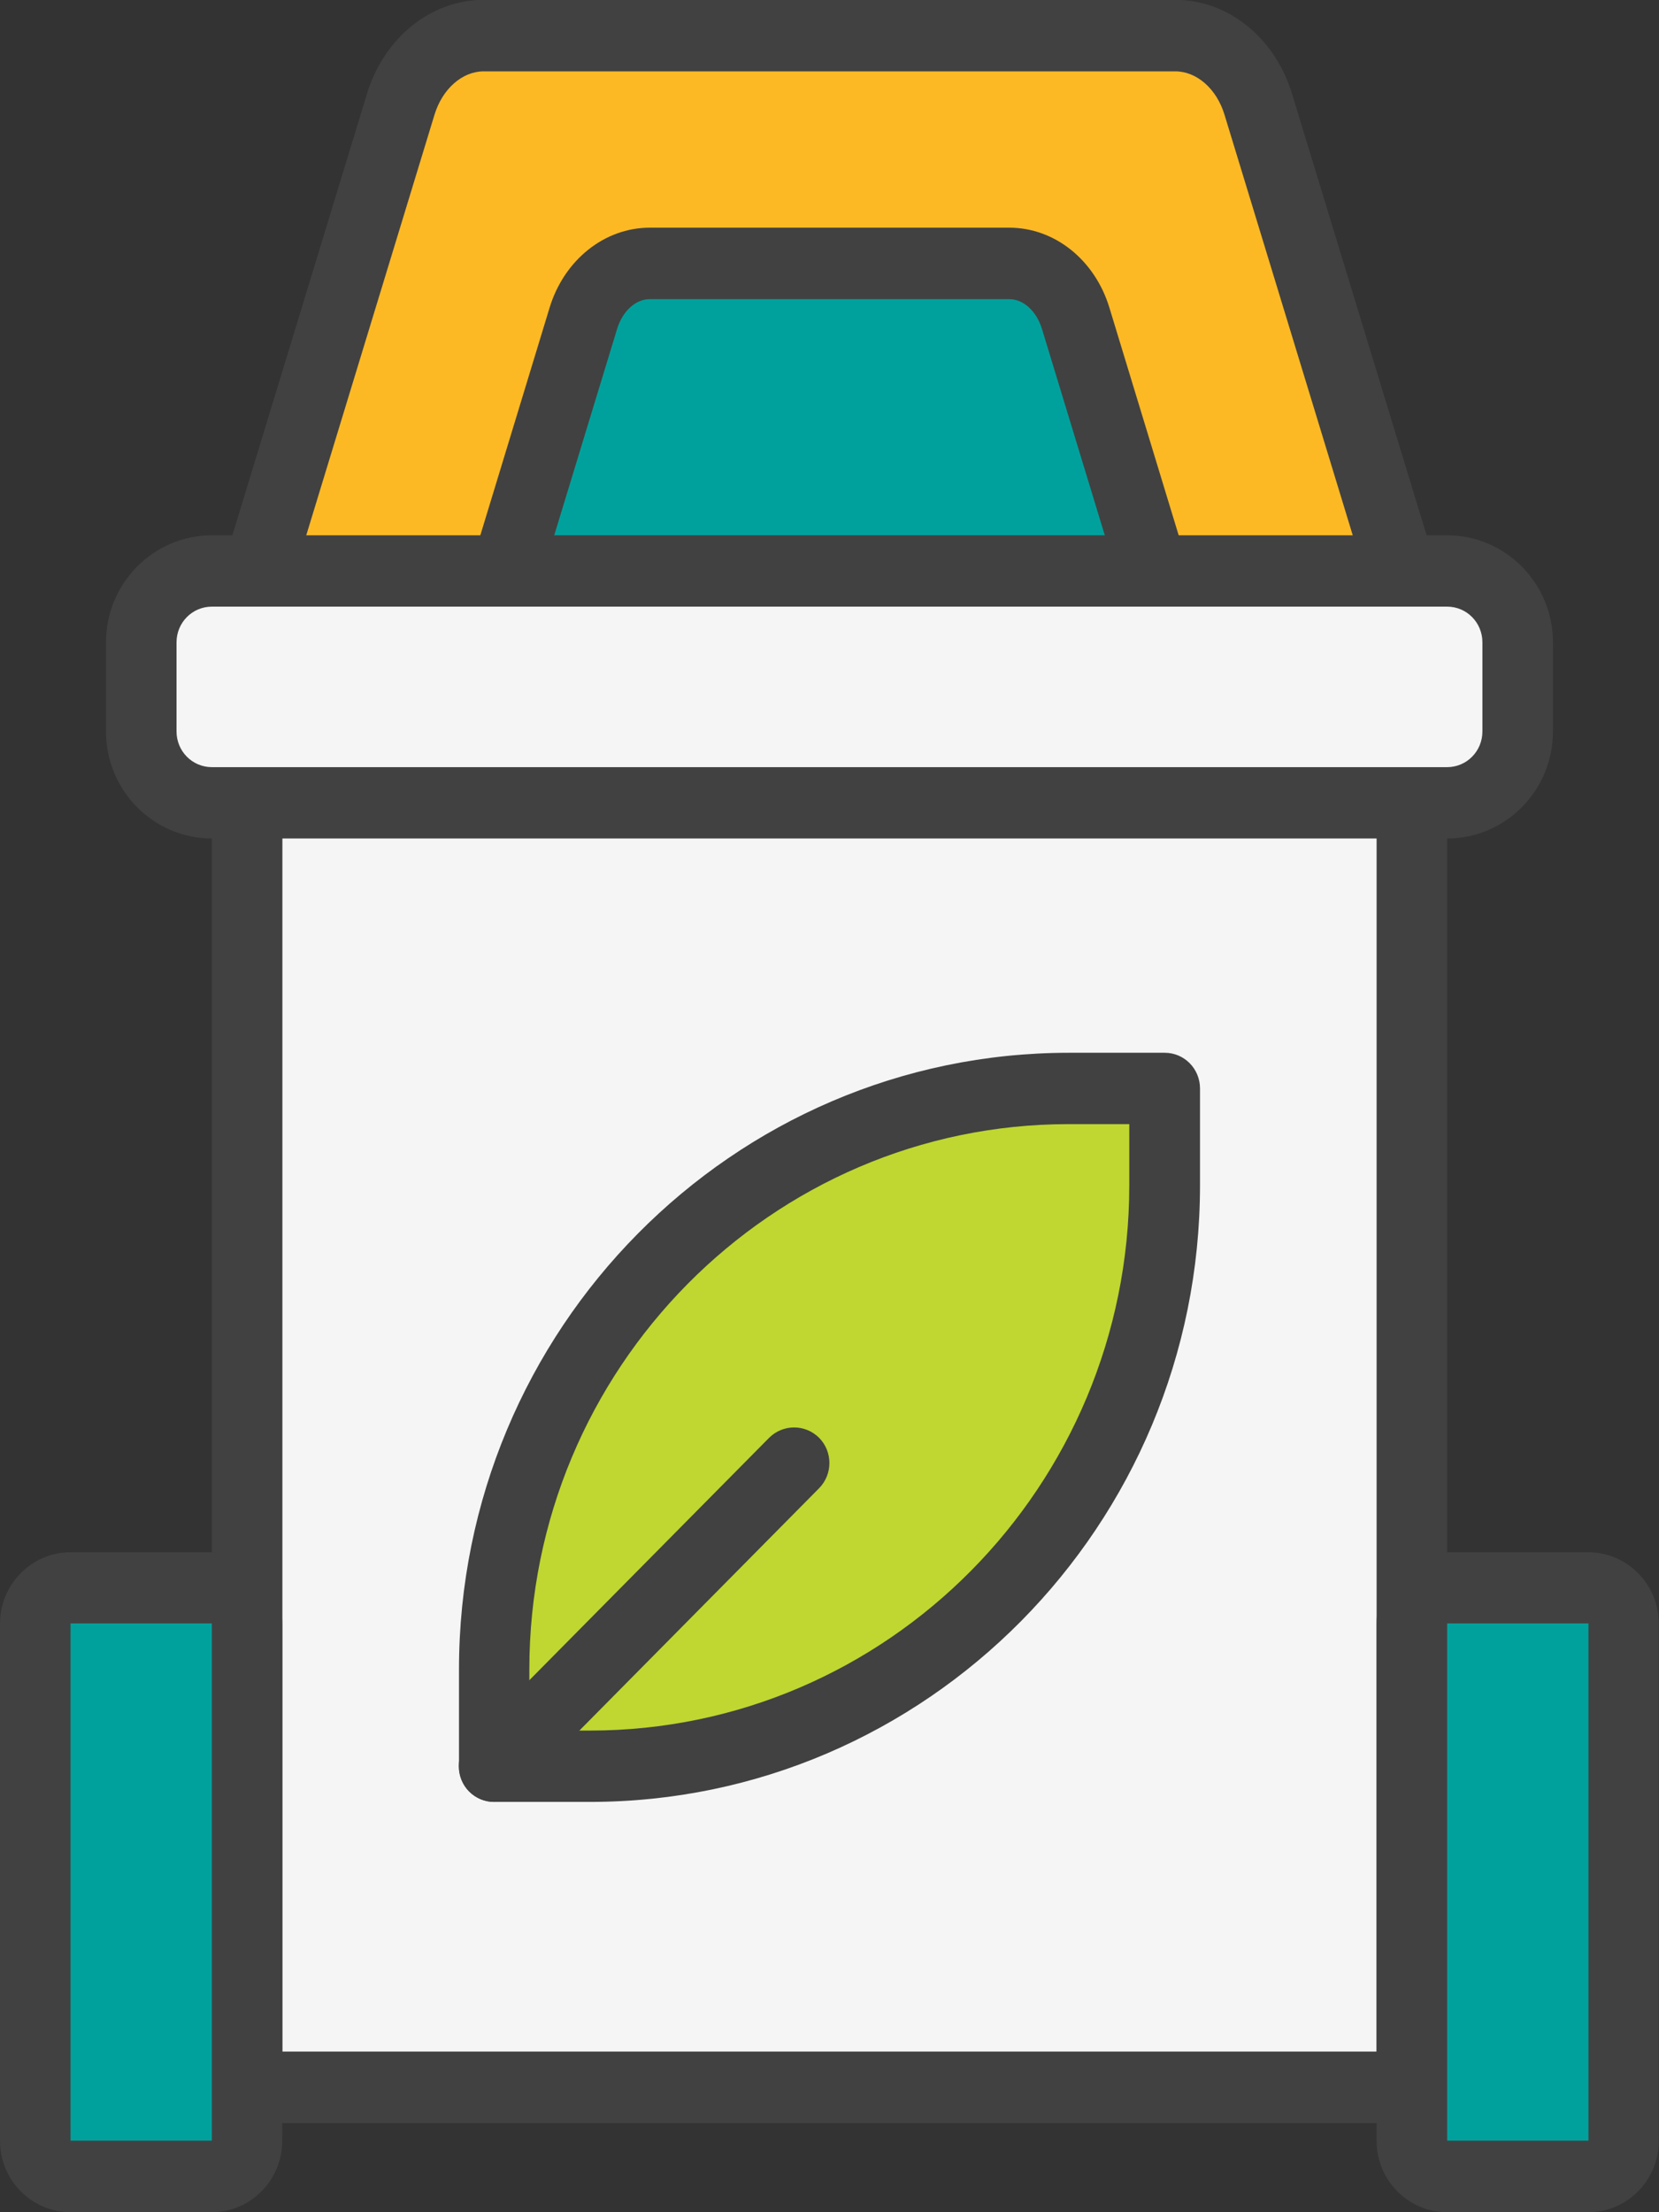 <svg width="27" height="36" viewBox="0 0 27 36" fill="none" xmlns="http://www.w3.org/2000/svg">
<rect x="0" y="0" width="27" height="36" fill="#333333" stroke="none"/>
<g clip-path="url(#clip0_314_11173)">
<path d="M22.691 8.956L20.478 1.699C20.274 1.028 19.734 0.58 19.126 0.58H7.874C7.266 0.58 6.726 1.028 6.522 1.699L4.309 8.956" fill="#FDB924"/>
<path d="M22.691 9.537C22.446 9.537 22.217 9.376 22.142 9.125L19.929 1.868C19.801 1.445 19.477 1.161 19.126 1.161H7.874C7.523 1.161 7.2 1.445 7.071 1.868L4.858 9.125C4.766 9.432 4.443 9.604 4.139 9.508C3.835 9.415 3.665 9.089 3.76 8.782L5.973 1.524C6.252 0.611 7.016 -0.003 7.874 -0.003H19.126C19.985 -0.003 20.748 0.611 21.027 1.524L23.24 8.782C23.332 9.089 23.165 9.413 22.861 9.508C22.805 9.525 22.747 9.534 22.691 9.534V9.537Z" fill="#414141"/>
<path d="M18.669 8.998L17.507 5.181C17.342 4.645 16.91 4.288 16.425 4.288H10.575C10.09 4.288 9.658 4.645 9.493 5.181L8.331 8.998" fill="#00A19C"/>
<path d="M18.669 9.582C18.424 9.582 18.195 9.421 18.12 9.17L16.958 5.353C16.869 5.063 16.657 4.868 16.425 4.868H10.575C10.344 4.868 10.132 5.063 10.043 5.353L8.88 9.17C8.788 9.477 8.465 9.649 8.161 9.553C7.857 9.46 7.687 9.134 7.782 8.827L8.944 5.009C9.181 4.229 9.839 3.705 10.575 3.705H16.425C17.164 3.705 17.819 4.229 18.056 5.009L19.218 8.827C19.31 9.134 19.143 9.458 18.839 9.553C18.783 9.57 18.725 9.579 18.669 9.579V9.582Z" fill="#414141"/>
<path d="M22.978 11.613H4.022V33.969H22.978V11.613Z" fill="#F5F5F5"/>
<path d="M22.978 34.549H4.022C3.704 34.549 3.448 34.29 3.448 33.969V11.613C3.448 11.292 3.704 11.033 4.022 11.033H22.978C23.296 11.033 23.552 11.292 23.552 11.613V33.969C23.552 34.29 23.296 34.549 22.978 34.549ZM4.596 33.386H22.404V12.194H4.596V33.388V33.386Z" fill="#414141"/>
<path d="M25.852 25.838H23.552C23.235 25.838 22.978 26.098 22.978 26.418V34.839C22.978 35.16 23.235 35.42 23.552 35.42H25.852C26.169 35.42 26.426 35.16 26.426 34.839V26.418C26.426 26.098 26.169 25.838 25.852 25.838Z" fill="#00A19C"/>
<path d="M25.849 36H23.552C22.919 36 22.404 35.479 22.404 34.839V26.421C22.404 25.782 22.919 25.26 23.552 25.26H25.849C26.482 25.26 26.997 25.782 26.997 26.421V34.839C26.997 35.479 26.482 36 25.849 36ZM23.552 26.418V34.836H25.852V26.418H23.555H23.552Z" fill="#414141"/>
<path d="M3.448 25.838H1.148C0.831 25.838 0.574 26.098 0.574 26.418V34.839C0.574 35.16 0.831 35.42 1.148 35.42H3.448C3.765 35.42 4.022 35.16 4.022 34.839V26.418C4.022 26.098 3.765 25.838 3.448 25.838Z" fill="#00A19C"/>
<path d="M3.448 36H1.148C0.516 36 0 35.479 0 34.839V26.421C0 25.782 0.516 25.26 1.148 25.26H3.445C4.078 25.26 4.593 25.782 4.593 26.421V34.839C4.593 35.479 4.078 36 3.445 36H3.448ZM1.148 26.418V34.836H3.448V26.418H1.148Z" fill="#414141"/>
<path d="M23.552 9.289H3.445C2.811 9.289 2.296 9.809 2.296 10.45V11.904C2.296 12.545 2.811 13.064 3.445 13.064H23.552C24.186 13.064 24.7 12.545 24.7 11.904V10.45C24.7 9.809 24.186 9.289 23.552 9.289Z" fill="#F5F5F5"/>
<path d="M23.552 13.645H3.448C2.497 13.645 1.725 12.864 1.725 11.903V10.453C1.725 9.492 2.497 8.711 3.448 8.711H23.552C24.502 8.711 25.274 9.492 25.274 10.453V11.903C25.274 12.864 24.502 13.645 23.552 13.645ZM3.448 9.872C3.13 9.872 2.873 10.131 2.873 10.453V11.903C2.873 12.225 3.13 12.484 3.448 12.484H23.552C23.87 12.484 24.126 12.225 24.126 11.903V10.453C24.126 10.131 23.87 9.872 23.552 9.872H3.448Z" fill="#414141"/>
<path d="M17.398 17.71H18.956V19.285C18.956 24.503 14.764 28.74 9.602 28.74H8.044V27.165C8.044 21.947 12.236 17.71 17.398 17.71Z" fill="#BFD730"/>
<path d="M9.602 29.323H8.044C7.726 29.323 7.47 29.064 7.47 28.743V27.168C7.47 21.634 11.924 17.132 17.398 17.132H18.956C19.274 17.132 19.53 17.392 19.53 17.713V19.288C19.53 24.821 15.076 29.323 9.599 29.323H9.602ZM8.615 28.162H9.599C14.441 28.162 18.379 24.181 18.379 19.288V18.293H17.395C12.554 18.293 8.615 22.274 8.615 27.168V28.162Z" fill="#414141"/>
<path d="M8.041 29.323C7.893 29.323 7.748 29.267 7.634 29.154C7.411 28.928 7.411 28.559 7.634 28.334L12.517 23.398C12.743 23.173 13.105 23.173 13.331 23.398C13.554 23.623 13.554 23.992 13.331 24.218L8.448 29.154C8.336 29.267 8.189 29.323 8.041 29.323Z" fill="#414141"/>
</g>
<defs>
<clipPath id="clip0_314_11173">
<rect width="27" height="36" fill="white"/>
</clipPath>
</defs>
</svg>
